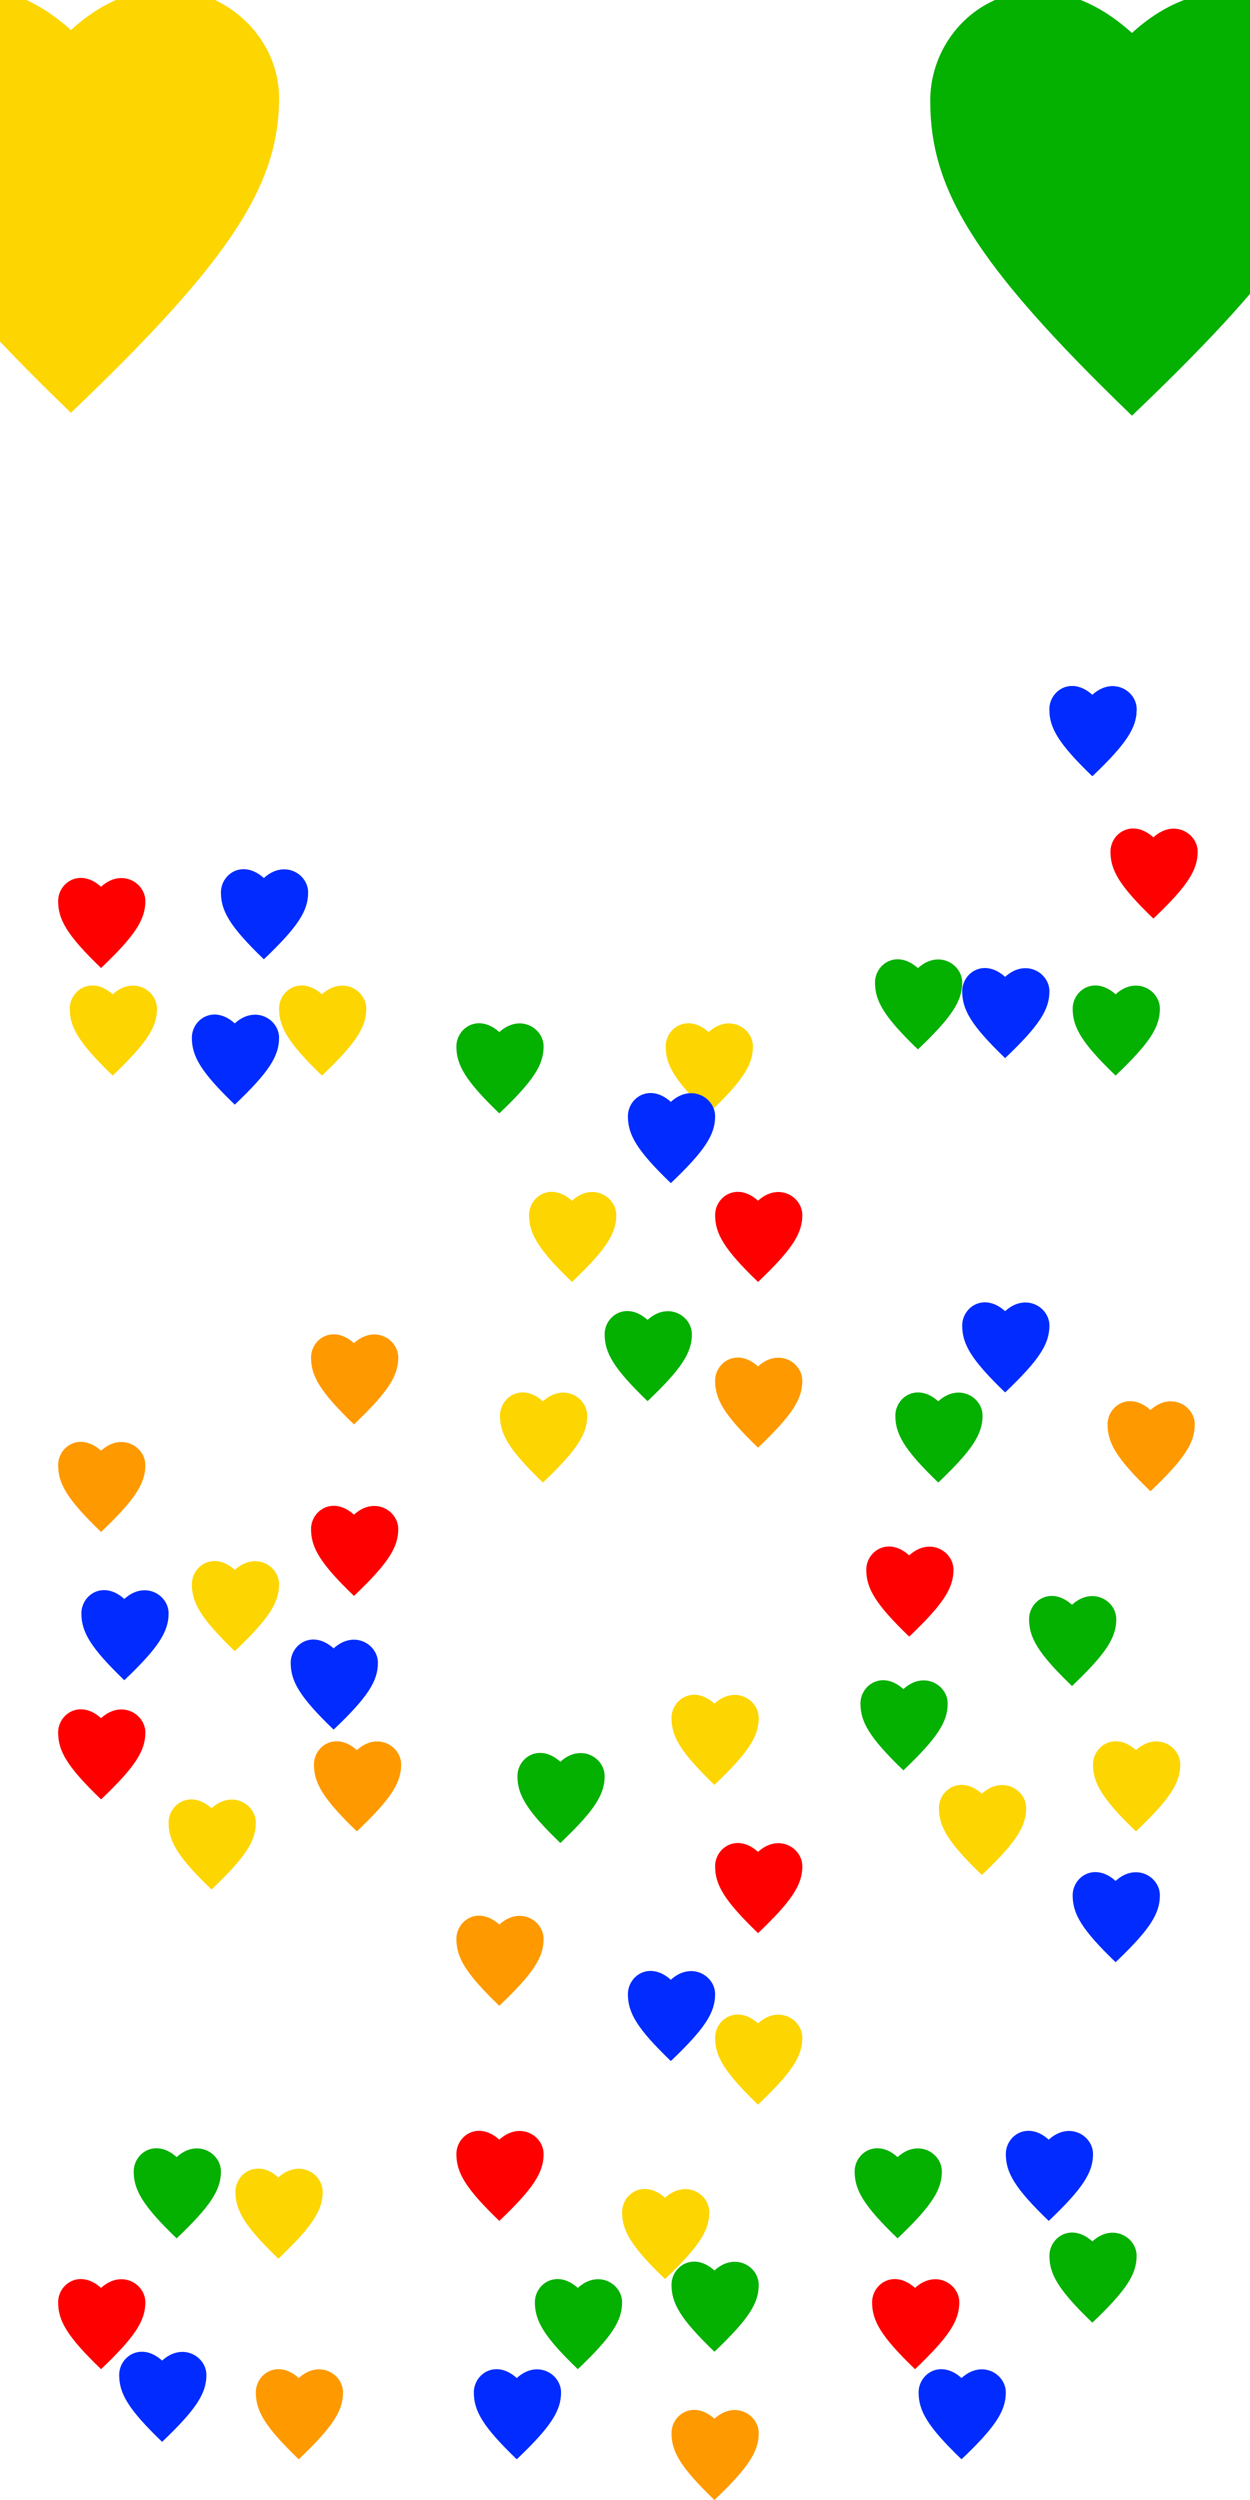 <svg width="430" height="860" viewBox="0 0 430 860" fill="none" xmlns="http://www.w3.org/2000/svg">
<path d="M50 791.991C50 798.345 46.484 803.841 34.766 815C23.047 803.726 20 798.345 20 791.991C20 785.638 27.5 780.487 34.766 787.044C41.797 780.602 50 785.638 50 791.991Z" fill="#FF0000"/>
<path d="M187 740.991C187 747.345 183.484 752.841 171.766 764C160.047 752.726 157 747.345 157 740.991C157 734.638 164.5 729.487 171.766 736.044C178.797 729.602 187 734.638 187 740.991Z" fill="#FF0000"/>
<path d="M50 595.991C50 602.345 46.484 607.841 34.766 619C23.047 607.726 20 602.345 20 595.991C20 589.638 27.5 584.487 34.766 591.044C41.797 584.602 50 589.638 50 595.991Z" fill="#FF0000"/>
<path d="M137 525.991C137 532.345 133.484 537.841 121.766 549C110.047 537.726 107 532.345 107 525.991C107 519.638 114.5 514.487 121.766 521.044C128.797 514.602 137 519.638 137 525.991Z" fill="#FF0000"/>
<path d="M276 417.991C276 424.345 272.484 429.841 260.766 441C249.047 429.726 246 424.345 246 417.991C246 411.638 253.5 406.487 260.766 413.044C267.797 406.602 276 411.638 276 417.991Z" fill="#FF0000"/>
<path d="M328 539.991C328 546.345 324.484 551.841 312.766 563C301.047 551.726 298 546.345 298 539.991C298 533.638 305.5 528.487 312.766 535.044C319.797 528.602 328 533.638 328 539.991Z" fill="#FF0000"/>
<path d="M406 606.991C406 613.345 402.484 618.841 390.766 630C379.047 618.726 376 613.345 376 606.991C376 600.638 383.5 595.487 390.766 602.044C397.797 595.602 406 600.638 406 606.991Z" fill="#FDD500"/>
<path d="M261 590.991C261 597.345 257.484 602.841 245.766 614C234.047 602.726 231 597.345 231 590.991C231 584.638 238.5 579.487 245.766 586.044C252.797 579.602 261 584.638 261 590.991Z" fill="#FDD500"/>
<path d="M276 700.991C276 707.345 272.484 712.841 260.766 724C249.047 712.726 246 707.345 246 700.991C246 694.638 253.5 689.487 260.766 696.044C267.797 689.602 276 694.638 276 700.991Z" fill="#FDD500"/>
<path d="M244 760.991C244 767.345 240.484 772.841 228.766 784C217.047 772.726 214 767.345 214 760.991C214 754.638 221.5 749.487 228.766 756.044C235.797 749.602 244 754.638 244 760.991Z" fill="#FDD500"/>
<path d="M111 753.991C111 760.345 107.484 765.841 95.766 777C84.047 765.726 81 760.345 81 753.991C81 747.638 88.5 742.487 95.766 749.044C102.797 742.602 111 747.638 111 753.991Z" fill="#FDD500"/>
<path d="M88 626.991C88 633.345 84.484 638.841 72.766 650C61.047 638.726 58 633.345 58 626.991C58 620.638 65.5 615.487 72.766 622.044C79.797 615.602 88 620.638 88 626.991Z" fill="#FDD500"/>
<path d="M96 544.991C96 551.345 92.484 556.841 80.766 568C69.047 556.726 66 551.345 66 544.991C66 538.638 73.5 533.487 80.766 540.044C87.797 533.602 96 538.638 96 544.991Z" fill="#FDD500"/>
<path d="M202 486.991C202 493.345 198.484 498.841 186.766 510C175.047 498.726 172 493.345 172 486.991C172 480.638 179.5 475.487 186.766 482.044C193.797 475.602 202 480.638 202 486.991Z" fill="#FDD500"/>
<path d="M212 417.991C212 424.345 208.484 429.841 196.766 441C185.047 429.726 182 424.345 182 417.991C182 411.638 189.5 406.487 196.766 413.044C203.797 406.602 212 411.638 212 417.991Z" fill="#FDD500"/>
<path d="M259 359.991C259 366.345 255.484 371.841 243.766 383C232.047 371.726 229 366.345 229 359.991C229 353.638 236.5 348.487 243.766 355.044C250.797 348.602 259 353.638 259 359.991Z" fill="#FDD500"/>
<path d="M126 346.991C126 353.345 122.484 358.841 110.766 370C99.047 358.726 96 353.345 96 346.991C96 340.638 103.5 335.487 110.766 342.044C117.797 335.602 126 340.638 126 346.991Z" fill="#FDD500"/>
<path d="M54 346.991C54 353.345 50.484 358.841 38.766 370C27.047 358.726 24 353.345 24 346.991C24 340.638 31.5 335.487 38.766 342.044C45.797 335.602 54 340.638 54 346.991Z" fill="#FDD500"/>
<path d="M353 621.991C353 628.345 349.484 633.841 337.766 645C326.047 633.726 323 628.345 323 621.991C323 615.638 330.5 610.487 337.766 617.044C344.797 610.602 353 615.638 353 621.991Z" fill="#FDD500"/>
<path d="M391 775.991C391 782.345 387.484 787.841 375.766 799C364.047 787.726 361 782.345 361 775.991C361 769.638 368.5 764.487 375.766 771.044C382.797 764.602 391 769.638 391 775.991Z" fill="#04B000"/>
<path d="M324 746.991C324 753.345 320.484 758.841 308.766 770C297.047 758.726 294 753.345 294 746.991C294 740.638 301.5 735.487 308.766 742.044C315.797 735.602 324 740.638 324 746.991Z" fill="#04B000"/>
<path d="M261 785.991C261 792.345 257.484 797.841 245.766 809C234.047 797.726 231 792.345 231 785.991C231 779.638 238.5 774.487 245.766 781.044C252.797 774.602 261 779.638 261 785.991Z" fill="#04B000"/>
<path d="M214 791.991C214 798.345 210.484 803.841 198.766 815C187.047 803.726 184 798.345 184 791.991C184 785.638 191.5 780.487 198.766 787.044C205.797 780.602 214 785.638 214 791.991Z" fill="#04B000"/>
<path d="M76 746.991C76 753.345 72.484 758.841 60.766 770C49.047 758.726 46 753.345 46 746.991C46 740.638 53.5 735.487 60.766 742.044C67.797 735.602 76 740.638 76 746.991Z" fill="#04B000"/>
<path d="M208 610.991C208 617.345 204.484 622.841 192.766 634C181.047 622.726 178 617.345 178 610.991C178 604.638 185.5 599.487 192.766 606.044C199.797 599.602 208 604.638 208 610.991Z" fill="#04B000"/>
<path d="M338 486.991C338 493.345 334.484 498.841 322.766 510C311.047 498.726 308 493.345 308 486.991C308 480.638 315.5 475.487 322.766 482.044C329.797 475.602 338 480.638 338 486.991Z" fill="#04B000"/>
<path d="M384 556.991C384 563.345 380.484 568.841 368.766 580C357.047 568.726 354 563.345 354 556.991C354 550.638 361.5 545.487 368.766 552.044C375.797 545.602 384 550.638 384 556.991Z" fill="#04B000"/>
<path d="M326 585.991C326 592.345 322.484 597.841 310.766 609C299.047 597.726 296 592.345 296 585.991C296 579.638 303.5 574.487 310.766 581.044C317.797 574.602 326 579.638 326 585.991Z" fill="#04B000"/>
<path d="M238 458.991C238 465.345 234.484 470.841 222.766 482C211.047 470.726 208 465.345 208 458.991C208 452.638 215.5 447.487 222.766 454.044C229.797 447.602 238 452.638 238 458.991Z" fill="#04B000"/>
<path d="M187 359.991C187 366.345 183.484 371.841 171.766 383C160.047 371.726 157 366.345 157 359.991C157 353.638 164.5 348.487 171.766 355.044C178.797 348.602 187 353.638 187 359.991Z" fill="#04B000"/>
<path d="M331 337.991C331 344.345 327.484 349.841 315.766 361C304.047 349.726 301 344.345 301 337.991C301 331.638 308.5 326.487 315.766 333.044C322.797 326.602 331 331.638 331 337.991Z" fill="#04B000"/>
<path d="M399 346.991C399 353.345 395.484 358.841 383.766 370C372.047 358.726 369 353.345 369 346.991C369 340.638 376.5 335.487 383.766 342.044C390.797 335.602 399 340.638 399 346.991Z" fill="#04B000"/>
<path d="M391 243.991C391 250.345 387.484 255.841 375.766 267C364.047 255.726 361 250.345 361 243.991C361 237.638 368.5 232.487 375.766 239.044C382.797 232.602 391 237.638 391 243.991Z" fill="#012BFF"/>
<path d="M391 243.991C391 250.345 387.484 255.841 375.766 267C364.047 255.726 361 250.345 361 243.991C361 237.638 368.5 232.487 375.766 239.044C382.797 232.602 391 237.638 391 243.991Z" fill="#012BFF"/>
<path d="M361 340.991C361 347.345 357.484 352.841 345.766 364C334.047 352.726 331 347.345 331 340.991C331 334.638 338.5 329.487 345.766 336.044C352.797 329.602 361 334.638 361 340.991Z" fill="#012BFF"/>
<path d="M246 383.991C246 390.345 242.484 395.841 230.766 407C219.047 395.726 216 390.345 216 383.991C216 377.638 223.5 372.487 230.766 379.044C237.797 372.602 246 377.638 246 383.991Z" fill="#012BFF"/>
<path d="M106 306.991C106 313.345 102.484 318.841 90.766 330C79.047 318.726 76 313.345 76 306.991C76 300.638 83.5 295.487 90.766 302.044C97.797 295.602 106 300.638 106 306.991Z" fill="#012BFF"/>
<path d="M96 356.991C96 363.345 92.484 368.841 80.766 380C69.047 368.726 66 363.345 66 356.991C66 350.638 73.5 345.487 80.766 352.044C87.797 345.602 96 350.638 96 356.991Z" fill="#012BFF"/>
<path d="M361 455.991C361 462.345 357.484 467.841 345.766 479C334.047 467.726 331 462.345 331 455.991C331 449.638 338.5 444.487 345.766 451.044C352.797 444.602 361 449.638 361 455.991Z" fill="#012BFF"/>
<path d="M399 651.991C399 658.345 395.484 663.841 383.766 675C372.047 663.726 369 658.345 369 651.991C369 645.638 376.5 640.487 383.766 647.044C390.797 640.602 399 645.638 399 651.991Z" fill="#012BFF"/>
<path d="M96 33.636C96 63.56 79.477 89.444 24.398 142C-30.68 88.902 -45 63.56 -45 33.636C-45 3.713 -9.75 -20.545 24.398 10.338C57.445 -20.003 96 3.713 96 33.636Z" fill="#FDD500"/>
<path d="M461 34.636C461 64.56 444.477 90.444 389.398 143C334.32 89.902 320 64.56 320 34.636C320 4.713 355.25 -19.545 389.398 11.338C422.445 -19.003 461 4.713 461 34.636Z" fill="#04B000"/>
<path d="M246 685.991C246 692.345 242.484 697.841 230.766 709C219.047 697.726 216 692.345 216 685.991C216 679.638 223.5 674.487 230.766 681.044C237.797 674.602 246 679.638 246 685.991Z" fill="#012BFF"/>
<path d="M130 571.991C130 578.345 126.484 583.841 114.766 595C103.047 583.726 100 578.345 100 571.991C100 565.638 107.5 560.487 114.766 567.044C121.797 560.602 130 565.638 130 571.991Z" fill="#012BFF"/>
<path d="M58 554.991C58 561.345 54.484 566.841 42.766 578C31.047 566.726 28 561.345 28 554.991C28 548.638 35.5 543.487 42.766 550.044C49.797 543.602 58 548.638 58 554.991Z" fill="#012BFF"/>
<path d="M193 822.991C193 829.345 189.484 834.841 177.766 846C166.047 834.726 163 829.345 163 822.991C163 816.638 170.5 811.487 177.766 818.044C184.797 811.602 193 816.638 193 822.991Z" fill="#012BFF"/>
<path d="M346 822.991C346 829.345 342.484 834.841 330.766 846C319.047 834.726 316 829.345 316 822.991C316 816.638 323.5 811.487 330.766 818.044C337.797 811.602 346 816.638 346 822.991Z" fill="#012BFF"/>
<path d="M376 740.991C376 747.345 372.484 752.841 360.766 764C349.047 752.726 346 747.345 346 740.991C346 734.638 353.5 729.487 360.766 736.044C367.797 729.602 376 734.638 376 740.991Z" fill="#012BFF"/>
<path d="M71 816.991C71 823.345 67.484 828.841 55.766 840C44.047 828.726 41 823.345 41 816.991C41 810.638 48.5 805.487 55.766 812.044C62.797 805.602 71 810.638 71 816.991Z" fill="#012BFF"/>
<path d="M330 791.991C330 798.345 326.484 803.841 314.766 815C303.047 803.726 300 798.345 300 791.991C300 785.638 307.5 780.487 314.766 787.044C321.797 780.602 330 785.638 330 791.991Z" fill="#FF0000"/>
<path d="M276 641.991C276 648.345 272.484 653.841 260.766 665C249.047 653.726 246 648.345 246 641.991C246 635.638 253.5 630.487 260.766 637.044C267.797 630.602 276 635.638 276 641.991Z" fill="#FF0000"/>
<path d="M50 309.991C50 316.345 46.484 321.841 34.766 333C23.047 321.726 20 316.345 20 309.991C20 303.638 27.5 298.487 34.766 305.044C41.797 298.602 50 303.638 50 309.991Z" fill="#FF0000"/>
<path d="M412 292.991C412 299.345 408.484 304.841 396.766 316C385.047 304.726 382 299.345 382 292.991C382 286.638 389.5 281.487 396.766 288.044C403.797 281.602 412 286.638 412 292.991Z" fill="#FF0000"/>
<path d="M411 489.991C411 496.345 407.484 501.841 395.766 513C384.047 501.726 381 496.345 381 489.991C381 483.638 388.5 478.487 395.766 485.044C402.797 478.602 411 483.638 411 489.991Z" fill="#FF9900"/>
<path d="M276 474.991C276 481.345 272.484 486.841 260.766 498C249.047 486.726 246 481.345 246 474.991C246 468.638 253.5 463.487 260.766 470.044C267.797 463.602 276 468.638 276 474.991Z" fill="#FF9900"/>
<path d="M137 466.991C137 473.345 133.484 478.841 121.766 490C110.047 478.726 107 473.345 107 466.991C107 460.638 114.5 455.487 121.766 462.044C128.797 455.602 137 460.638 137 466.991Z" fill="#FF9900"/>
<path d="M138 606.991C138 613.345 134.484 618.841 122.766 630C111.047 618.726 108 613.345 108 606.991C108 600.638 115.5 595.487 122.766 602.044C129.797 595.602 138 600.638 138 606.991Z" fill="#FF9900"/>
<path d="M50 503.991C50 510.345 46.484 515.841 34.766 527C23.047 515.726 20 510.345 20 503.991C20 497.638 27.5 492.487 34.766 499.044C41.797 492.602 50 497.638 50 503.991Z" fill="#FF9900"/>
<path d="M187 666.991C187 673.345 183.484 678.841 171.766 690C160.047 678.726 157 673.345 157 666.991C157 660.638 164.5 655.487 171.766 662.044C178.797 655.602 187 660.638 187 666.991Z" fill="#FF9900"/>
<path d="M261 836.991C261 843.345 257.484 848.841 245.766 860C234.047 848.726 231 843.345 231 836.991C231 830.638 238.5 825.487 245.766 832.044C252.797 825.602 261 830.638 261 836.991Z" fill="#FF9900"/>
<path d="M118 822.991C118 829.345 114.484 834.841 102.766 846C91.047 834.726 88 829.345 88 822.991C88 816.638 95.5 811.487 102.766 818.044C109.797 811.602 118 816.638 118 822.991Z" fill="#FF9900"/>
</svg>

